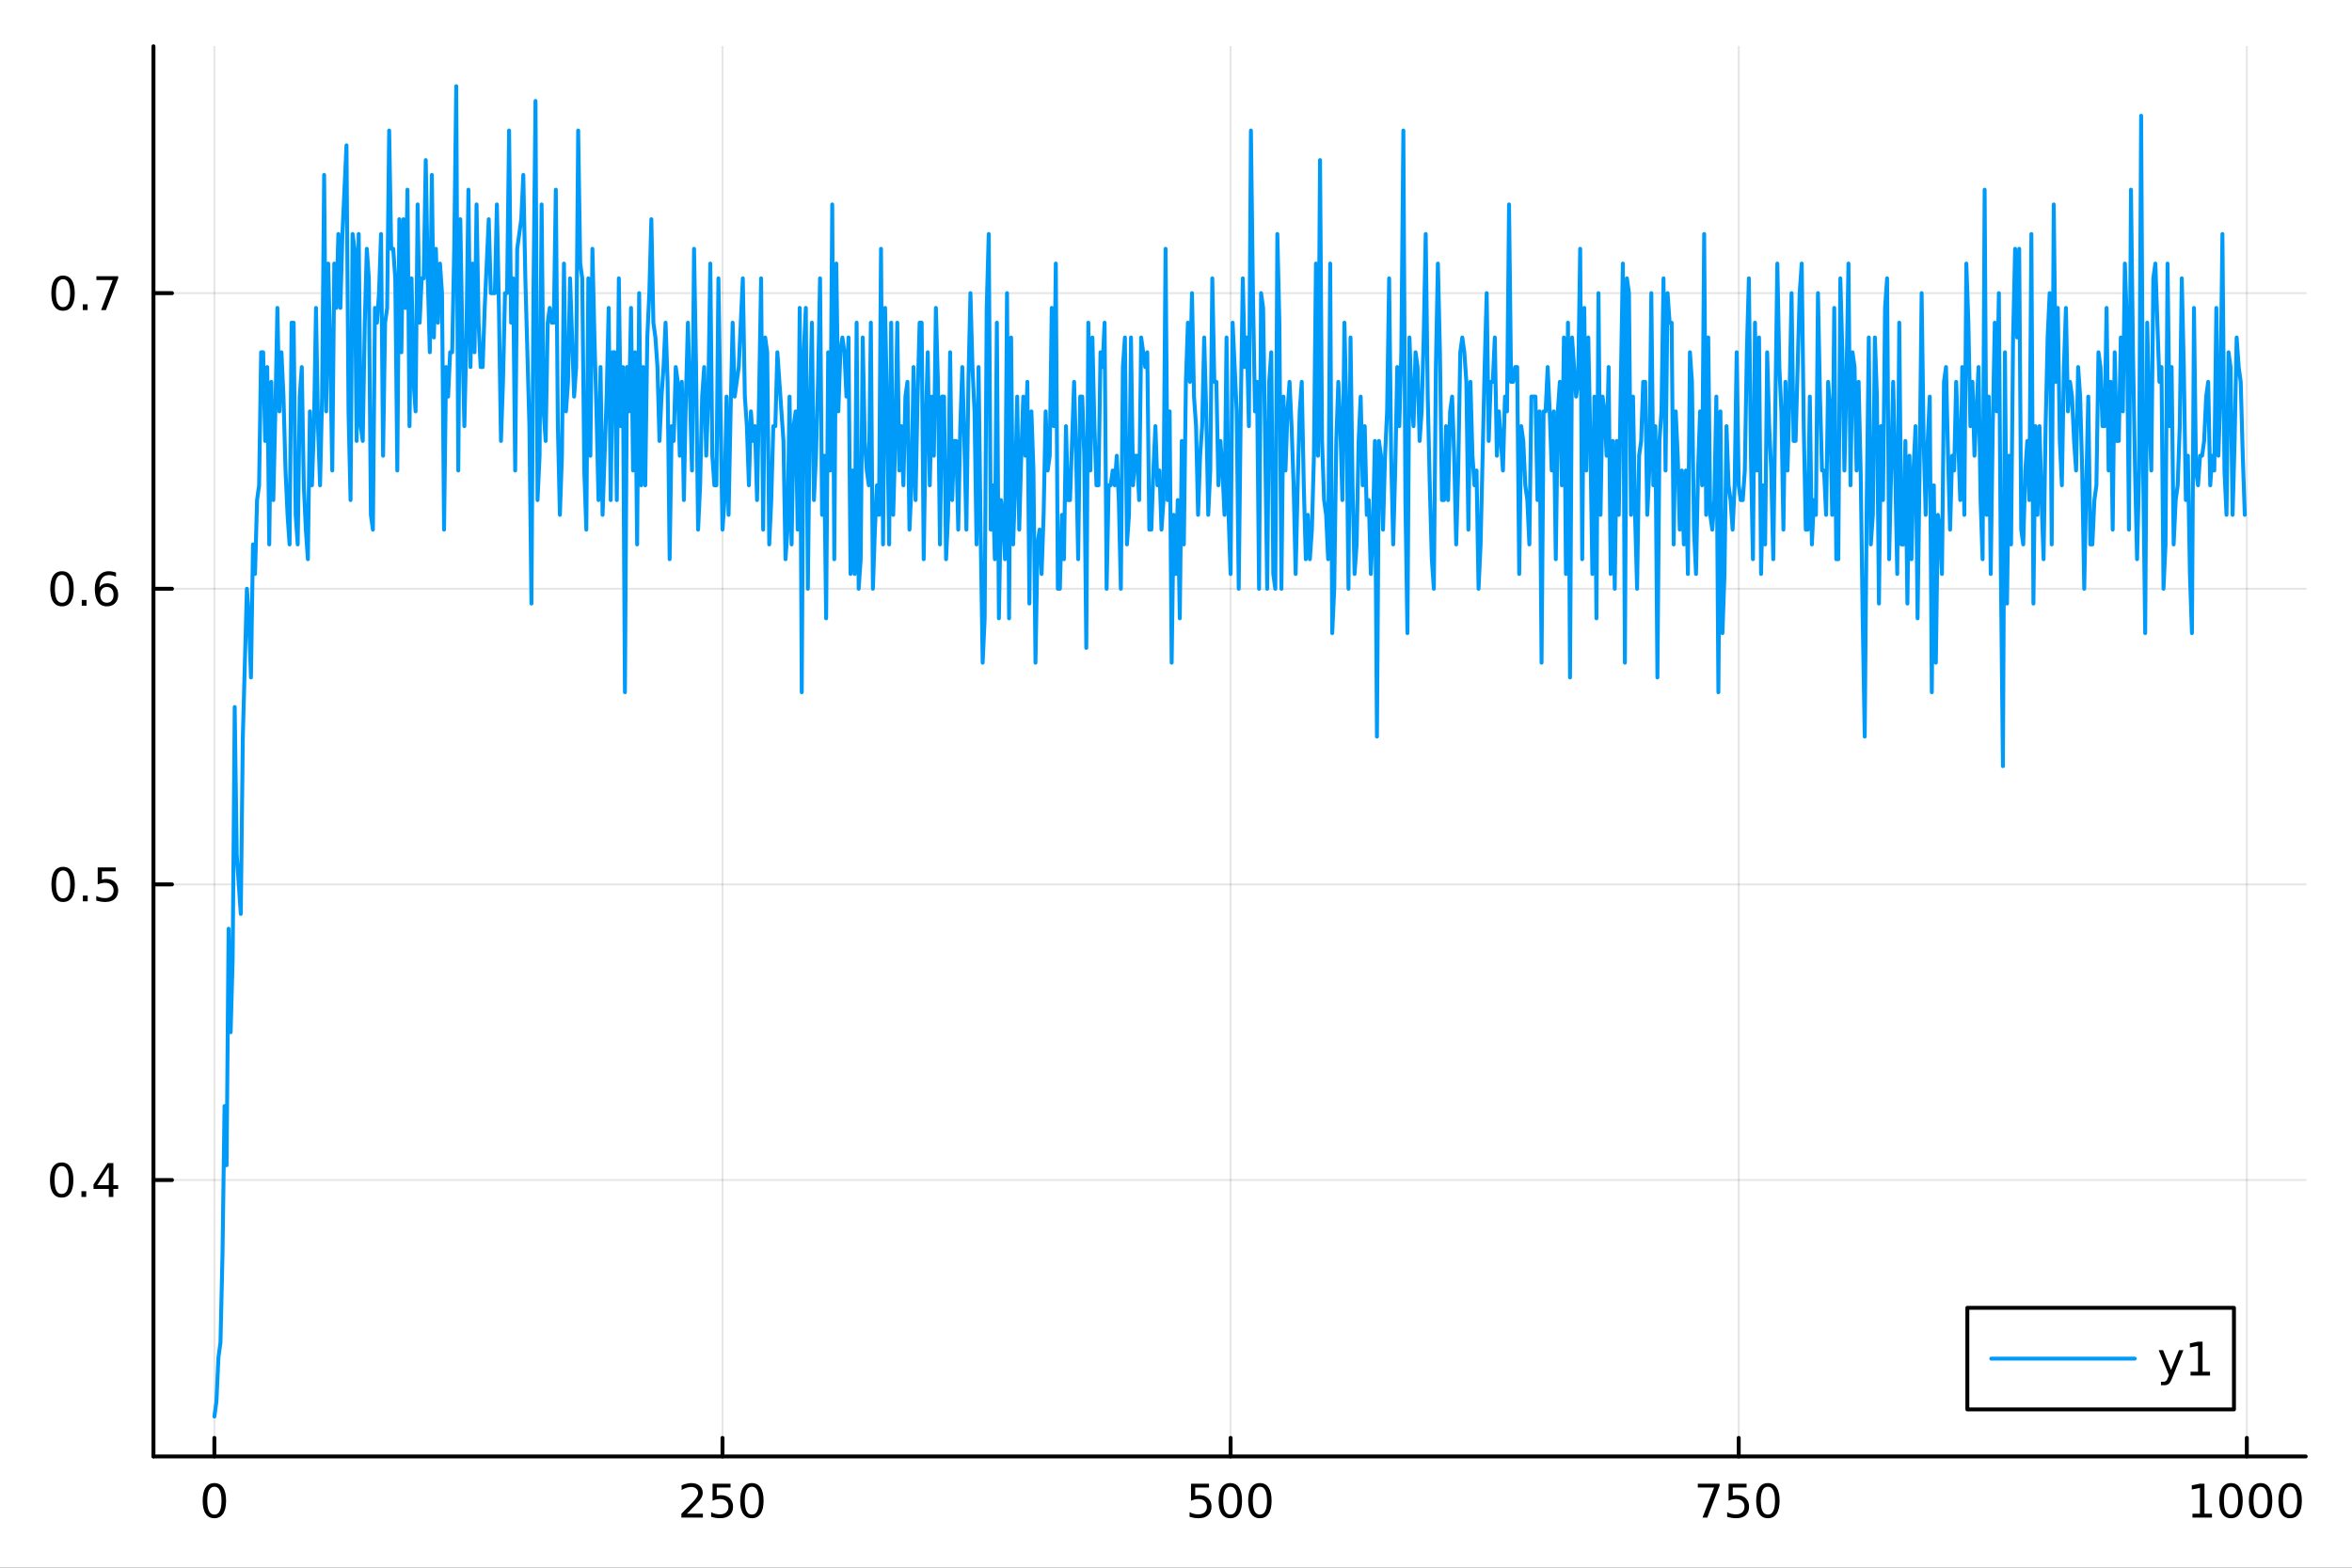 <?xml version="1.0" encoding="utf-8"?>
<svg xmlns="http://www.w3.org/2000/svg" xmlns:xlink="http://www.w3.org/1999/xlink" width="600" height="400" viewBox="0 0 2400 1600">
<rect x="0" y="0" width="2400" height="1600" fill="#333333" stroke="none"/>
<defs>
  <clipPath id="clip960">
    <rect x="0" y="0" width="2400" height="1600"/>
  </clipPath>
</defs>
<path clip-path="url(#clip960)" d="M0 1600 L2400 1600 L2400 0 L0 0  Z" fill="#ffffff" fill-rule="evenodd" fill-opacity="1"/>
<defs>
  <clipPath id="clip961">
    <rect x="480" y="0" width="1681" height="1600"/>
  </clipPath>
</defs>
<path clip-path="url(#clip960)" d="M156.598 1486.45 L2352.76 1486.45 L2352.76 47.244 L156.598 47.244  Z" fill="#ffffff" fill-rule="evenodd" fill-opacity="1"/>
<defs>
  <clipPath id="clip962">
    <rect x="156" y="47" width="2197" height="1440"/>
  </clipPath>
</defs>
<polyline clip-path="url(#clip962)" style="stroke:#000000; stroke-linecap:round; stroke-linejoin:round; stroke-width:2; stroke-opacity:0.1; fill:none" points="218.754,1486.45 218.754,47.244 "/>
<polyline clip-path="url(#clip962)" style="stroke:#000000; stroke-linecap:round; stroke-linejoin:round; stroke-width:2; stroke-opacity:0.1; fill:none" points="737.234,1486.45 737.234,47.244 "/>
<polyline clip-path="url(#clip962)" style="stroke:#000000; stroke-linecap:round; stroke-linejoin:round; stroke-width:2; stroke-opacity:0.1; fill:none" points="1255.71,1486.45 1255.71,47.244 "/>
<polyline clip-path="url(#clip962)" style="stroke:#000000; stroke-linecap:round; stroke-linejoin:round; stroke-width:2; stroke-opacity:0.1; fill:none" points="1774.19,1486.45 1774.19,47.244 "/>
<polyline clip-path="url(#clip962)" style="stroke:#000000; stroke-linecap:round; stroke-linejoin:round; stroke-width:2; stroke-opacity:0.1; fill:none" points="2292.67,1486.45 2292.67,47.244 "/>
<polyline clip-path="url(#clip960)" style="stroke:#000000; stroke-linecap:round; stroke-linejoin:round; stroke-width:4; stroke-opacity:1; fill:none" points="156.598,1486.45 2352.76,1486.45 "/>
<polyline clip-path="url(#clip960)" style="stroke:#000000; stroke-linecap:round; stroke-linejoin:round; stroke-width:4; stroke-opacity:1; fill:none" points="218.754,1486.45 218.754,1467.55 "/>
<polyline clip-path="url(#clip960)" style="stroke:#000000; stroke-linecap:round; stroke-linejoin:round; stroke-width:4; stroke-opacity:1; fill:none" points="737.234,1486.45 737.234,1467.55 "/>
<polyline clip-path="url(#clip960)" style="stroke:#000000; stroke-linecap:round; stroke-linejoin:round; stroke-width:4; stroke-opacity:1; fill:none" points="1255.71,1486.45 1255.71,1467.55 "/>
<polyline clip-path="url(#clip960)" style="stroke:#000000; stroke-linecap:round; stroke-linejoin:round; stroke-width:4; stroke-opacity:1; fill:none" points="1774.19,1486.45 1774.19,1467.55 "/>
<polyline clip-path="url(#clip960)" style="stroke:#000000; stroke-linecap:round; stroke-linejoin:round; stroke-width:4; stroke-opacity:1; fill:none" points="2292.67,1486.45 2292.67,1467.55 "/>
<path clip-path="url(#clip960)" d="M218.754 1517.37 Q215.143 1517.37 213.314 1520.93 Q211.508 1524.47 211.508 1531.6 Q211.508 1538.71 213.314 1542.27 Q215.143 1545.82 218.754 1545.82 Q222.388 1545.82 224.193 1542.27 Q226.022 1538.71 226.022 1531.6 Q226.022 1524.47 224.193 1520.93 Q222.388 1517.37 218.754 1517.37 M218.754 1513.66 Q224.564 1513.66 227.619 1518.27 Q230.698 1522.85 230.698 1531.6 Q230.698 1540.33 227.619 1544.94 Q224.564 1549.52 218.754 1549.52 Q212.943 1549.52 209.865 1544.94 Q206.809 1540.33 206.809 1531.6 Q206.809 1522.85 209.865 1518.27 Q212.943 1513.66 218.754 1513.66 Z" fill="#000000" fill-rule="nonzero" fill-opacity="1" /><path clip-path="url(#clip960)" d="M700.926 1544.91 L717.246 1544.91 L717.246 1548.85 L695.301 1548.85 L695.301 1544.91 Q697.963 1542.16 702.547 1537.53 Q707.153 1532.88 708.334 1531.53 Q710.579 1529.01 711.459 1527.27 Q712.361 1525.51 712.361 1523.82 Q712.361 1521.07 710.417 1519.33 Q708.496 1517.6 705.394 1517.6 Q703.195 1517.6 700.741 1518.36 Q698.31 1519.13 695.533 1520.68 L695.533 1515.95 Q698.357 1514.82 700.81 1514.24 Q703.264 1513.66 705.301 1513.66 Q710.671 1513.66 713.866 1516.35 Q717.06 1519.03 717.06 1523.52 Q717.06 1525.65 716.25 1527.57 Q715.463 1529.47 713.357 1532.07 Q712.778 1532.74 709.676 1535.95 Q706.574 1539.15 700.926 1544.91 Z" fill="#000000" fill-rule="nonzero" fill-opacity="1" /><path clip-path="url(#clip960)" d="M727.107 1514.29 L745.463 1514.29 L745.463 1518.22 L731.389 1518.22 L731.389 1526.7 Q732.407 1526.35 733.426 1526.19 Q734.444 1526 735.463 1526 Q741.25 1526 744.63 1529.17 Q748.009 1532.34 748.009 1537.76 Q748.009 1543.34 744.537 1546.44 Q741.065 1549.52 734.745 1549.52 Q732.57 1549.52 730.301 1549.15 Q728.056 1548.78 725.648 1548.04 L725.648 1543.34 Q727.732 1544.47 729.954 1545.03 Q732.176 1545.58 734.653 1545.58 Q738.657 1545.58 740.995 1543.48 Q743.333 1541.37 743.333 1537.76 Q743.333 1534.15 740.995 1532.04 Q738.657 1529.94 734.653 1529.94 Q732.778 1529.94 730.903 1530.35 Q729.051 1530.77 727.107 1531.65 L727.107 1514.29 Z" fill="#000000" fill-rule="nonzero" fill-opacity="1" /><path clip-path="url(#clip960)" d="M767.222 1517.37 Q763.611 1517.37 761.782 1520.93 Q759.977 1524.47 759.977 1531.6 Q759.977 1538.71 761.782 1542.27 Q763.611 1545.82 767.222 1545.82 Q770.856 1545.82 772.662 1542.27 Q774.491 1538.71 774.491 1531.6 Q774.491 1524.47 772.662 1520.93 Q770.856 1517.37 767.222 1517.37 M767.222 1513.66 Q773.032 1513.66 776.088 1518.27 Q779.166 1522.85 779.166 1531.6 Q779.166 1540.33 776.088 1544.94 Q773.032 1549.52 767.222 1549.52 Q761.412 1549.52 758.333 1544.94 Q755.278 1540.33 755.278 1531.6 Q755.278 1522.85 758.333 1518.27 Q761.412 1513.66 767.222 1513.66 Z" fill="#000000" fill-rule="nonzero" fill-opacity="1" /><path clip-path="url(#clip960)" d="M1215.33 1514.29 L1233.69 1514.29 L1233.69 1518.22 L1219.61 1518.22 L1219.61 1526.7 Q1220.63 1526.35 1221.65 1526.19 Q1222.67 1526 1223.69 1526 Q1229.48 1526 1232.86 1529.17 Q1236.23 1532.34 1236.23 1537.76 Q1236.23 1543.34 1232.76 1546.44 Q1229.29 1549.52 1222.97 1549.52 Q1220.8 1549.52 1218.53 1549.15 Q1216.28 1548.78 1213.87 1548.04 L1213.87 1543.34 Q1215.96 1544.47 1218.18 1545.03 Q1220.4 1545.58 1222.88 1545.58 Q1226.88 1545.58 1229.22 1543.48 Q1231.56 1541.37 1231.56 1537.76 Q1231.56 1534.15 1229.22 1532.04 Q1226.88 1529.94 1222.88 1529.94 Q1221 1529.94 1219.13 1530.35 Q1217.28 1530.77 1215.33 1531.65 L1215.33 1514.29 Z" fill="#000000" fill-rule="nonzero" fill-opacity="1" /><path clip-path="url(#clip960)" d="M1255.45 1517.37 Q1251.84 1517.37 1250.01 1520.93 Q1248.2 1524.47 1248.2 1531.6 Q1248.2 1538.71 1250.01 1542.27 Q1251.84 1545.82 1255.45 1545.82 Q1259.08 1545.82 1260.89 1542.27 Q1262.72 1538.71 1262.72 1531.6 Q1262.72 1524.47 1260.89 1520.93 Q1259.08 1517.37 1255.45 1517.37 M1255.45 1513.66 Q1261.26 1513.66 1264.31 1518.27 Q1267.39 1522.85 1267.39 1531.6 Q1267.39 1540.33 1264.31 1544.94 Q1261.26 1549.52 1255.45 1549.52 Q1249.64 1549.52 1246.56 1544.94 Q1243.5 1540.33 1243.5 1531.6 Q1243.5 1522.85 1246.56 1518.27 Q1249.64 1513.66 1255.45 1513.66 Z" fill="#000000" fill-rule="nonzero" fill-opacity="1" /><path clip-path="url(#clip960)" d="M1285.61 1517.37 Q1282 1517.37 1280.17 1520.93 Q1278.36 1524.47 1278.36 1531.6 Q1278.36 1538.71 1280.17 1542.27 Q1282 1545.82 1285.61 1545.82 Q1289.24 1545.82 1291.05 1542.27 Q1292.88 1538.71 1292.88 1531.6 Q1292.88 1524.47 1291.05 1520.93 Q1289.24 1517.37 1285.61 1517.37 M1285.61 1513.66 Q1291.42 1513.66 1294.48 1518.27 Q1297.55 1522.85 1297.55 1531.6 Q1297.55 1540.33 1294.48 1544.94 Q1291.42 1549.52 1285.61 1549.52 Q1279.8 1549.52 1276.72 1544.94 Q1273.67 1540.33 1273.67 1531.6 Q1273.67 1522.85 1276.72 1518.27 Q1279.8 1513.66 1285.61 1513.66 Z" fill="#000000" fill-rule="nonzero" fill-opacity="1" /><path clip-path="url(#clip960)" d="M1732.47 1514.29 L1754.69 1514.29 L1754.69 1516.28 L1742.15 1548.85 L1737.26 1548.85 L1749.07 1518.22 L1732.47 1518.22 L1732.47 1514.29 Z" fill="#000000" fill-rule="nonzero" fill-opacity="1" /><path clip-path="url(#clip960)" d="M1763.86 1514.29 L1782.22 1514.29 L1782.22 1518.22 L1768.14 1518.22 L1768.14 1526.7 Q1769.16 1526.35 1770.18 1526.19 Q1771.2 1526 1772.22 1526 Q1778 1526 1781.38 1529.17 Q1784.76 1532.34 1784.76 1537.76 Q1784.76 1543.34 1781.29 1546.44 Q1777.82 1549.52 1771.5 1549.52 Q1769.32 1549.52 1767.05 1549.15 Q1764.81 1548.78 1762.4 1548.04 L1762.4 1543.34 Q1764.48 1544.47 1766.71 1545.03 Q1768.93 1545.58 1771.4 1545.58 Q1775.41 1545.58 1777.75 1543.48 Q1780.09 1541.37 1780.09 1537.76 Q1780.09 1534.15 1777.75 1532.04 Q1775.41 1529.94 1771.4 1529.94 Q1769.53 1529.94 1767.65 1530.35 Q1765.8 1530.77 1763.86 1531.65 L1763.86 1514.29 Z" fill="#000000" fill-rule="nonzero" fill-opacity="1" /><path clip-path="url(#clip960)" d="M1803.97 1517.37 Q1800.36 1517.37 1798.53 1520.93 Q1796.73 1524.47 1796.73 1531.6 Q1796.73 1538.71 1798.53 1542.27 Q1800.36 1545.82 1803.97 1545.82 Q1807.61 1545.82 1809.41 1542.27 Q1811.24 1538.71 1811.24 1531.6 Q1811.24 1524.47 1809.41 1520.93 Q1807.61 1517.37 1803.97 1517.37 M1803.97 1513.66 Q1809.78 1513.66 1812.84 1518.27 Q1815.92 1522.85 1815.92 1531.6 Q1815.92 1540.33 1812.84 1544.94 Q1809.78 1549.52 1803.97 1549.52 Q1798.16 1549.52 1795.09 1544.94 Q1792.03 1540.33 1792.03 1531.6 Q1792.03 1522.85 1795.09 1518.27 Q1798.16 1513.66 1803.97 1513.66 Z" fill="#000000" fill-rule="nonzero" fill-opacity="1" /><path clip-path="url(#clip960)" d="M2237.2 1544.91 L2244.84 1544.91 L2244.84 1518.55 L2236.53 1520.21 L2236.53 1515.95 L2244.79 1514.29 L2249.47 1514.29 L2249.47 1544.91 L2257.11 1544.91 L2257.11 1548.85 L2237.2 1548.85 L2237.2 1544.91 Z" fill="#000000" fill-rule="nonzero" fill-opacity="1" /><path clip-path="url(#clip960)" d="M2276.55 1517.37 Q2272.94 1517.37 2271.11 1520.93 Q2269.31 1524.47 2269.31 1531.6 Q2269.31 1538.71 2271.11 1542.27 Q2272.94 1545.82 2276.55 1545.82 Q2280.19 1545.82 2281.99 1542.27 Q2283.82 1538.71 2283.82 1531.6 Q2283.82 1524.47 2281.99 1520.93 Q2280.19 1517.37 2276.55 1517.37 M2276.55 1513.66 Q2282.36 1513.66 2285.42 1518.27 Q2288.5 1522.85 2288.5 1531.6 Q2288.5 1540.33 2285.42 1544.94 Q2282.36 1549.52 2276.55 1549.52 Q2270.74 1549.52 2267.66 1544.94 Q2264.61 1540.33 2264.61 1531.6 Q2264.61 1522.85 2267.66 1518.27 Q2270.74 1513.66 2276.55 1513.66 Z" fill="#000000" fill-rule="nonzero" fill-opacity="1" /><path clip-path="url(#clip960)" d="M2306.71 1517.37 Q2303.1 1517.37 2301.27 1520.93 Q2299.47 1524.47 2299.47 1531.6 Q2299.47 1538.71 2301.27 1542.27 Q2303.1 1545.82 2306.71 1545.82 Q2310.35 1545.82 2312.15 1542.27 Q2313.98 1538.71 2313.98 1531.6 Q2313.98 1524.47 2312.15 1520.93 Q2310.35 1517.37 2306.71 1517.37 M2306.71 1513.66 Q2312.52 1513.66 2315.58 1518.27 Q2318.66 1522.85 2318.66 1531.6 Q2318.66 1540.33 2315.58 1544.94 Q2312.52 1549.52 2306.71 1549.52 Q2300.9 1549.52 2297.82 1544.94 Q2294.77 1540.33 2294.77 1531.6 Q2294.77 1522.85 2297.82 1518.27 Q2300.9 1513.66 2306.71 1513.66 Z" fill="#000000" fill-rule="nonzero" fill-opacity="1" /><path clip-path="url(#clip960)" d="M2336.88 1517.37 Q2333.26 1517.37 2331.44 1520.93 Q2329.63 1524.47 2329.63 1531.6 Q2329.63 1538.71 2331.44 1542.27 Q2333.26 1545.82 2336.88 1545.82 Q2340.51 1545.82 2342.32 1542.27 Q2344.14 1538.71 2344.14 1531.6 Q2344.14 1524.47 2342.32 1520.93 Q2340.51 1517.37 2336.88 1517.37 M2336.88 1513.66 Q2342.69 1513.66 2345.74 1518.27 Q2348.82 1522.85 2348.82 1531.6 Q2348.82 1540.33 2345.74 1544.94 Q2342.69 1549.52 2336.88 1549.52 Q2331.07 1549.52 2327.99 1544.94 Q2324.93 1540.33 2324.93 1531.6 Q2324.93 1522.85 2327.99 1518.27 Q2331.07 1513.66 2336.88 1513.66 Z" fill="#000000" fill-rule="nonzero" fill-opacity="1" /><polyline clip-path="url(#clip962)" style="stroke:#000000; stroke-linecap:round; stroke-linejoin:round; stroke-width:2; stroke-opacity:0.1; fill:none" points="156.598,1204.34 2352.76,1204.34 "/>
<polyline clip-path="url(#clip962)" style="stroke:#000000; stroke-linecap:round; stroke-linejoin:round; stroke-width:2; stroke-opacity:0.1; fill:none" points="156.598,902.62 2352.76,902.62 "/>
<polyline clip-path="url(#clip962)" style="stroke:#000000; stroke-linecap:round; stroke-linejoin:round; stroke-width:2; stroke-opacity:0.1; fill:none" points="156.598,600.9 2352.76,600.9 "/>
<polyline clip-path="url(#clip962)" style="stroke:#000000; stroke-linecap:round; stroke-linejoin:round; stroke-width:2; stroke-opacity:0.1; fill:none" points="156.598,299.18 2352.76,299.18 "/>
<polyline clip-path="url(#clip960)" style="stroke:#000000; stroke-linecap:round; stroke-linejoin:round; stroke-width:4; stroke-opacity:1; fill:none" points="156.598,1486.45 156.598,47.244 "/>
<polyline clip-path="url(#clip960)" style="stroke:#000000; stroke-linecap:round; stroke-linejoin:round; stroke-width:4; stroke-opacity:1; fill:none" points="156.598,1204.34 175.496,1204.34 "/>
<polyline clip-path="url(#clip960)" style="stroke:#000000; stroke-linecap:round; stroke-linejoin:round; stroke-width:4; stroke-opacity:1; fill:none" points="156.598,902.62 175.496,902.62 "/>
<polyline clip-path="url(#clip960)" style="stroke:#000000; stroke-linecap:round; stroke-linejoin:round; stroke-width:4; stroke-opacity:1; fill:none" points="156.598,600.9 175.496,600.9 "/>
<polyline clip-path="url(#clip960)" style="stroke:#000000; stroke-linecap:round; stroke-linejoin:round; stroke-width:4; stroke-opacity:1; fill:none" points="156.598,299.18 175.496,299.18 "/>
<path clip-path="url(#clip960)" d="M62.937 1190.14 Q59.325 1190.14 57.497 1193.7 Q55.691 1197.24 55.691 1204.37 Q55.691 1211.48 57.497 1215.05 Q59.325 1218.59 62.937 1218.59 Q66.571 1218.59 68.376 1215.05 Q70.205 1211.48 70.205 1204.37 Q70.205 1197.24 68.376 1193.7 Q66.571 1190.14 62.937 1190.14 M62.937 1186.43 Q68.747 1186.43 71.802 1191.04 Q74.881 1195.62 74.881 1204.37 Q74.881 1213.1 71.802 1217.71 Q68.747 1222.29 62.937 1222.29 Q57.126 1222.29 54.048 1217.71 Q50.992 1213.1 50.992 1204.37 Q50.992 1195.62 54.048 1191.04 Q57.126 1186.43 62.937 1186.43 Z" fill="#000000" fill-rule="nonzero" fill-opacity="1" /><path clip-path="url(#clip960)" d="M83.098 1215.74 L87.983 1215.74 L87.983 1221.62 L83.098 1221.62 L83.098 1215.74 Z" fill="#000000" fill-rule="nonzero" fill-opacity="1" /><path clip-path="url(#clip960)" d="M111.015 1191.13 L99.21 1209.58 L111.015 1209.58 L111.015 1191.13 M109.788 1187.06 L115.668 1187.06 L115.668 1209.58 L120.598 1209.58 L120.598 1213.47 L115.668 1213.47 L115.668 1221.62 L111.015 1221.62 L111.015 1213.47 L95.413 1213.47 L95.413 1208.96 L109.788 1187.06 Z" fill="#000000" fill-rule="nonzero" fill-opacity="1" /><path clip-path="url(#clip960)" d="M64.418 888.419 Q60.807 888.419 58.978 891.983 Q57.173 895.525 57.173 902.655 Q57.173 909.761 58.978 913.326 Q60.807 916.868 64.418 916.868 Q68.052 916.868 69.858 913.326 Q71.686 909.761 71.686 902.655 Q71.686 895.525 69.858 891.983 Q68.052 888.419 64.418 888.419 M64.418 884.715 Q70.228 884.715 73.284 889.321 Q76.362 893.905 76.362 902.655 Q76.362 911.381 73.284 915.988 Q70.228 920.571 64.418 920.571 Q58.608 920.571 55.529 915.988 Q52.474 911.381 52.474 902.655 Q52.474 893.905 55.529 889.321 Q58.608 884.715 64.418 884.715 Z" fill="#000000" fill-rule="nonzero" fill-opacity="1" /><path clip-path="url(#clip960)" d="M84.58 914.02 L89.464 914.02 L89.464 919.9 L84.58 919.9 L84.58 914.02 Z" fill="#000000" fill-rule="nonzero" fill-opacity="1" /><path clip-path="url(#clip960)" d="M99.696 885.34 L118.052 885.34 L118.052 889.275 L103.978 889.275 L103.978 897.747 Q104.996 897.4 106.015 897.238 Q107.033 897.053 108.052 897.053 Q113.839 897.053 117.219 900.224 Q120.598 903.395 120.598 908.812 Q120.598 914.391 117.126 917.493 Q113.654 920.571 107.334 920.571 Q105.159 920.571 102.89 920.201 Q100.645 919.83 98.237 919.09 L98.237 914.391 Q100.321 915.525 102.543 916.081 Q104.765 916.636 107.242 916.636 Q111.246 916.636 113.584 914.53 Q115.922 912.423 115.922 908.812 Q115.922 905.201 113.584 903.094 Q111.246 900.988 107.242 900.988 Q105.367 900.988 103.492 901.405 Q101.64 901.821 99.696 902.701 L99.696 885.34 Z" fill="#000000" fill-rule="nonzero" fill-opacity="1" /><path clip-path="url(#clip960)" d="M63.261 586.699 Q59.65 586.699 57.821 590.264 Q56.015 593.805 56.015 600.935 Q56.015 608.041 57.821 611.606 Q59.65 615.148 63.261 615.148 Q66.895 615.148 68.7 611.606 Q70.529 608.041 70.529 600.935 Q70.529 593.805 68.7 590.264 Q66.895 586.699 63.261 586.699 M63.261 582.995 Q69.071 582.995 72.126 587.602 Q75.205 592.185 75.205 600.935 Q75.205 609.662 72.126 614.268 Q69.071 618.851 63.261 618.851 Q57.45 618.851 54.372 614.268 Q51.316 609.662 51.316 600.935 Q51.316 592.185 54.372 587.602 Q57.45 582.995 63.261 582.995 Z" fill="#000000" fill-rule="nonzero" fill-opacity="1" /><path clip-path="url(#clip960)" d="M83.422 612.3 L88.307 612.3 L88.307 618.18 L83.422 618.18 L83.422 612.3 Z" fill="#000000" fill-rule="nonzero" fill-opacity="1" /><path clip-path="url(#clip960)" d="M109.071 599.037 Q105.922 599.037 104.071 601.189 Q102.242 603.342 102.242 607.092 Q102.242 610.819 104.071 612.995 Q105.922 615.148 109.071 615.148 Q112.219 615.148 114.047 612.995 Q115.899 610.819 115.899 607.092 Q115.899 603.342 114.047 601.189 Q112.219 599.037 109.071 599.037 M118.353 584.384 L118.353 588.643 Q116.594 587.81 114.788 587.37 Q113.006 586.93 111.246 586.93 Q106.617 586.93 104.163 590.055 Q101.733 593.18 101.385 599.5 Q102.751 597.486 104.811 596.421 Q106.871 595.333 109.348 595.333 Q114.557 595.333 117.566 598.504 Q120.598 601.652 120.598 607.092 Q120.598 612.416 117.45 615.634 Q114.302 618.851 109.071 618.851 Q103.075 618.851 99.904 614.268 Q96.733 609.662 96.733 600.935 Q96.733 592.74 100.621 587.879 Q104.51 582.995 111.061 582.995 Q112.82 582.995 114.603 583.342 Q116.408 583.689 118.353 584.384 Z" fill="#000000" fill-rule="nonzero" fill-opacity="1" /><path clip-path="url(#clip960)" d="M64.325 284.979 Q60.714 284.979 58.886 288.544 Q57.08 292.085 57.08 299.215 Q57.08 306.321 58.886 309.886 Q60.714 313.428 64.325 313.428 Q67.96 313.428 69.765 309.886 Q71.594 306.321 71.594 299.215 Q71.594 292.085 69.765 288.544 Q67.96 284.979 64.325 284.979 M64.325 281.275 Q70.135 281.275 73.191 285.882 Q76.27 290.465 76.27 299.215 Q76.27 307.942 73.191 312.548 Q70.135 317.131 64.325 317.131 Q58.515 317.131 55.437 312.548 Q52.381 307.942 52.381 299.215 Q52.381 290.465 55.437 285.882 Q58.515 281.275 64.325 281.275 Z" fill="#000000" fill-rule="nonzero" fill-opacity="1" /><path clip-path="url(#clip960)" d="M84.487 310.581 L89.371 310.581 L89.371 316.46 L84.487 316.46 L84.487 310.581 Z" fill="#000000" fill-rule="nonzero" fill-opacity="1" /><path clip-path="url(#clip960)" d="M98.376 281.9 L120.598 281.9 L120.598 283.891 L108.052 316.46 L103.168 316.46 L114.973 285.835 L98.376 285.835 L98.376 281.9 Z" fill="#000000" fill-rule="nonzero" fill-opacity="1" /><polyline clip-path="url(#clip962)" style="stroke:#009af9; stroke-linecap:round; stroke-linejoin:round; stroke-width:4; stroke-opacity:1; fill:none" points="218.754,1445.72 220.828,1430.63 222.901,1385.37 224.975,1370.29 227.049,1279.77 229.123,1128.91 231.197,1189.25 233.271,947.878 235.345,1053.48 237.419,978.05 239.493,721.588 241.567,872.448 243.641,902.62 245.715,932.792 247.789,751.76 249.862,676.33 251.936,600.9 254.01,631.072 256.084,691.416 258.158,555.642 260.232,585.814 262.306,510.384 264.38,495.298 266.454,359.524 268.528,359.524 270.602,450.04 272.676,374.61 274.75,555.642 276.823,389.696 278.897,510.384 280.971,419.868 283.045,314.266 285.119,419.868 287.193,359.524 289.267,404.782 291.341,480.212 293.415,525.47 295.489,555.642 297.563,329.352 299.637,329.352 301.71,525.47 303.784,555.642 305.858,404.782 307.932,374.61 310.006,495.298 312.08,540.556 314.154,570.728 316.228,419.868 318.302,495.298 320.376,434.954 322.45,314.266 324.524,434.954 326.598,495.298 328.671,404.782 330.745,178.492 332.819,419.868 334.893,269.008 336.967,359.524 339.041,480.212 341.115,269.008 343.189,314.266 345.263,238.836 347.337,314.266 349.411,238.836 351.485,193.578 353.558,148.32 355.632,419.868 357.706,510.384 359.78,238.836 361.854,253.922 363.928,450.04 366.002,238.836 368.076,434.954 370.15,450.04 372.224,329.352 374.298,253.922 376.372,284.094 378.446,525.47 380.519,540.556 382.593,314.266 384.667,329.352 386.741,299.18 388.815,238.836 390.889,465.126 392.963,329.352 395.037,314.266 397.111,133.234 399.185,253.922 401.259,253.922 403.333,284.094 405.407,480.212 407.48,223.75 409.554,359.524 411.628,223.75 413.702,314.266 415.776,193.578 417.85,434.954 419.924,284.094 421.998,389.696 424.072,419.868 426.146,208.664 428.22,329.352 430.294,284.094 432.367,284.094 434.441,163.406 436.515,284.094 438.589,359.524 440.663,178.492 442.737,344.438 444.811,253.922 446.885,329.352 448.959,269.008 451.033,299.18 453.107,540.556 455.181,374.61 457.255,404.782 459.328,359.524 461.402,359.524 463.476,253.922 465.55,87.976 467.624,480.212 469.698,223.75 471.772,344.438 473.846,434.954 475.92,344.438 477.994,193.578 480.068,374.61 482.142,269.008 484.216,359.524 486.289,208.664 488.363,329.352 490.437,374.61 492.511,374.61 494.585,314.266 496.659,269.008 498.733,223.75 500.807,299.18 502.881,299.18 504.955,299.18 507.029,208.664 509.103,314.266 511.176,450.04 513.25,389.696 515.324,299.18 517.398,299.18 519.472,133.234 521.546,329.352 523.62,284.094 525.694,480.212 527.768,253.922 529.842,238.836 531.916,223.75 533.99,178.492 536.064,284.094 538.137,359.524 540.211,434.954 542.285,615.986 544.359,299.18 546.433,103.062 548.507,510.384 550.581,465.126 552.655,208.664 554.729,419.868 556.803,450.04 558.877,329.352 560.951,314.266 563.024,329.352 565.098,329.352 567.172,193.578 569.246,434.954 571.32,525.47 573.394,465.126 575.468,269.008 577.542,419.868 579.616,389.696 581.69,284.094 583.764,344.438 585.838,404.782 587.912,374.61 589.985,133.234 592.059,269.008 594.133,284.094 596.207,480.212 598.281,540.556 600.355,284.094 602.429,465.126 604.503,253.922 606.577,344.438 608.651,419.868 610.725,510.384 612.799,374.61 614.873,525.47 616.946,465.126 619.02,404.782 621.094,314.266 623.168,510.384 625.242,359.524 627.316,359.524 629.39,510.384 631.464,284.094 633.538,434.954 635.612,374.61 637.686,706.502 639.76,374.61 641.833,419.868 643.907,314.266 645.981,480.212 648.055,359.524 650.129,555.642 652.203,299.18 654.277,495.298 656.351,374.61 658.425,495.298 660.499,344.438 662.573,299.18 664.647,223.75 666.721,329.352 668.794,344.438 670.868,374.61 672.942,450.04 675.016,404.782 677.09,374.61 679.164,329.352 681.238,389.696 683.312,570.728 685.386,434.954 687.46,450.04 689.534,374.61 691.608,389.696 693.681,465.126 695.755,389.696 697.829,510.384 699.903,404.782 701.977,329.352 704.051,404.782 706.125,480.212 708.199,253.922 710.273,374.61 712.347,540.556 714.421,495.298 716.495,404.782 718.569,374.61 720.642,465.126 722.716,404.782 724.79,269.008 726.864,465.126 728.938,495.298 731.012,495.298 733.086,284.094 735.16,419.868 737.234,540.556 739.308,510.384 741.382,404.782 743.456,525.47 745.53,419.868 747.603,329.352 749.677,404.782 751.751,389.696 753.825,374.61 755.899,329.352 757.973,284.094 760.047,404.782 762.121,434.954 764.195,495.298 766.269,419.868 768.343,450.04 770.417,434.954 772.49,510.384 774.564,404.782 776.638,284.094 778.712,540.556 780.786,344.438 782.86,359.524 784.934,555.642 787.008,510.384 789.082,434.954 791.156,434.954 793.23,359.524 795.304,389.696 797.378,419.868 799.451,450.04 801.525,570.728 803.599,540.556 805.673,404.782 807.747,555.642 809.821,434.954 811.895,419.868 813.969,540.556 816.043,314.266 818.117,706.502 820.191,359.524 822.265,314.266 824.339,600.9 826.412,419.868 828.486,329.352 830.56,510.384 832.634,465.126 834.708,389.696 836.782,284.094 838.856,525.47 840.93,465.126 843.004,631.072 845.078,359.524 847.152,480.212 849.226,208.664 851.299,570.728 853.373,269.008 855.447,419.868 857.521,359.524 859.595,344.438 861.669,359.524 863.743,404.782 865.817,344.438 867.891,585.814 869.965,480.212 872.039,585.814 874.113,329.352 876.187,600.9 878.26,570.728 880.334,344.438 882.408,450.04 884.482,480.212 886.556,495.298 888.63,329.352 890.704,600.9 892.778,540.556 894.852,495.298 896.926,525.47 899,253.922 901.074,555.642 903.147,314.266 905.221,419.868 907.295,555.642 909.369,329.352 911.443,525.47 913.517,450.04 915.591,329.352 917.665,480.212 919.739,434.954 921.813,495.298 923.887,404.782 925.961,389.696 928.035,540.556 930.108,495.298 932.182,374.61 934.256,510.384 936.33,404.782 938.404,329.352 940.478,329.352 942.552,570.728 944.626,434.954 946.7,359.524 948.774,495.298 950.848,404.782 952.922,465.126 954.996,314.266 957.069,389.696 959.143,555.642 961.217,404.782 963.291,404.782 965.365,570.728 967.439,525.47 969.513,359.524 971.587,510.384 973.661,450.04 975.735,450.04 977.809,540.556 979.883,434.954 981.956,374.61 984.03,450.04 986.104,540.556 988.178,389.696 990.252,299.18 992.326,374.61 994.4,419.868 996.474,555.642 998.548,374.61 1000.62,540.556 1002.7,676.33 1004.77,631.072 1006.84,314.266 1008.92,238.836 1010.99,540.556 1013.07,495.298 1015.14,570.728 1017.21,329.352 1019.29,631.072 1021.36,510.384 1023.43,525.47 1025.51,570.728 1027.58,299.18 1029.66,631.072 1031.73,344.438 1033.8,555.642 1035.88,495.298 1037.95,404.782 1040.03,540.556 1042.1,465.126 1044.17,404.782 1046.25,465.126 1048.32,389.696 1050.4,615.986 1052.47,419.868 1054.54,480.212 1056.62,676.33 1058.69,555.642 1060.77,540.556 1062.84,585.814 1064.91,525.47 1066.99,419.868 1069.06,480.212 1071.14,465.126 1073.21,314.266 1075.28,434.954 1077.36,269.008 1079.43,600.9 1081.5,600.9 1083.58,525.47 1085.65,570.728 1087.73,434.954 1089.8,510.384 1091.87,510.384 1093.95,450.04 1096.02,389.696 1098.1,465.126 1100.17,570.728 1102.24,404.782 1104.32,404.782 1106.39,465.126 1108.47,661.244 1110.54,329.352 1112.61,480.212 1114.69,344.438 1116.76,434.954 1118.84,495.298 1120.91,495.298 1122.98,359.524 1125.06,374.61 1127.13,329.352 1129.2,600.9 1131.28,495.298 1133.35,495.298 1135.43,480.212 1137.5,495.298 1139.57,465.126 1141.65,510.384 1143.72,600.9 1145.8,374.61 1147.87,344.438 1149.94,555.642 1152.02,525.47 1154.09,344.438 1156.17,495.298 1158.24,465.126 1160.31,465.126 1162.39,510.384 1164.46,344.438 1166.54,359.524 1168.61,374.61 1170.68,359.524 1172.76,540.556 1174.83,540.556 1176.91,480.212 1178.98,434.954 1181.05,495.298 1183.13,480.212 1185.2,540.556 1187.27,510.384 1189.35,253.922 1191.42,510.384 1193.5,419.868 1195.57,676.33 1197.64,525.47 1199.72,585.814 1201.79,510.384 1203.87,631.072 1205.94,450.04 1208.01,555.642 1210.09,389.696 1212.16,329.352 1214.24,389.696 1216.31,299.18 1218.38,404.782 1220.46,434.954 1222.53,525.47 1224.61,465.126 1226.68,434.954 1228.75,344.438 1230.83,419.868 1232.9,525.47 1234.97,480.212 1237.05,284.094 1239.12,389.696 1241.2,389.696 1243.27,495.298 1245.34,450.04 1247.42,480.212 1249.49,525.47 1251.57,344.438 1253.64,525.47 1255.71,585.814 1257.79,329.352 1259.86,374.61 1261.94,419.868 1264.01,600.9 1266.08,419.868 1268.16,284.094 1270.23,374.61 1272.31,344.438 1274.38,434.954 1276.45,133.234 1278.53,299.18 1280.6,419.868 1282.68,389.696 1284.75,600.9 1286.82,299.18 1288.9,314.266 1290.97,450.04 1293.04,600.9 1295.12,389.696 1297.19,359.524 1299.27,585.814 1301.34,600.9 1303.41,238.836 1305.49,329.352 1307.56,600.9 1309.64,404.782 1311.71,480.212 1313.78,419.868 1315.86,389.696 1317.93,434.954 1320.01,495.298 1322.08,585.814 1324.15,495.298 1326.23,419.868 1328.3,389.696 1330.38,495.298 1332.45,570.728 1334.52,525.47 1336.6,570.728 1338.67,540.556 1340.74,465.126 1342.82,269.008 1344.89,465.126 1346.97,163.406 1349.04,450.04 1351.11,510.384 1353.19,525.47 1355.26,570.728 1357.34,269.008 1359.41,646.158 1361.48,600.9 1363.56,450.04 1365.63,389.696 1367.71,434.954 1369.78,510.384 1371.85,329.352 1373.93,419.868 1376,600.9 1378.08,344.438 1380.15,495.298 1382.22,585.814 1384.3,555.642 1386.37,450.04 1388.44,404.782 1390.52,495.298 1392.59,434.954 1394.67,525.47 1396.74,510.384 1398.81,585.814 1400.89,540.556 1402.96,450.04 1405.04,751.76 1407.11,450.04 1409.18,465.126 1411.26,540.556 1413.33,465.126 1415.41,419.868 1417.48,284.094 1419.55,465.126 1421.63,555.642 1423.7,480.212 1425.78,374.61 1427.85,434.954 1429.92,359.524 1432,133.234 1434.07,510.384 1436.15,646.158 1438.22,344.438 1440.29,404.782 1442.37,434.954 1444.44,359.524 1446.51,374.61 1448.59,450.04 1450.66,419.868 1452.74,344.438 1454.81,238.836 1456.88,404.782 1458.96,495.298 1461.03,570.728 1463.11,600.9 1465.18,374.61 1467.25,269.008 1469.33,359.524 1471.4,510.384 1473.48,510.384 1475.55,434.954 1477.62,510.384 1479.7,419.868 1481.77,404.782 1483.85,465.126 1485.92,555.642 1487.99,480.212 1490.07,359.524 1492.14,344.438 1494.21,359.524 1496.29,389.696 1498.36,540.556 1500.44,389.696 1502.51,465.126 1504.58,495.298 1506.66,480.212 1508.73,600.9 1510.81,555.642 1512.88,465.126 1514.95,374.61 1517.03,299.18 1519.1,450.04 1521.18,389.696 1523.25,389.696 1525.32,344.438 1527.4,465.126 1529.47,419.868 1531.55,450.04 1533.62,480.212 1535.69,404.782 1537.77,419.868 1539.84,208.664 1541.92,389.696 1543.99,389.696 1546.06,374.61 1548.14,374.61 1550.21,585.814 1552.28,434.954 1554.36,450.04 1556.43,495.298 1558.51,510.384 1560.58,555.642 1562.65,404.782 1564.73,404.782 1566.8,404.782 1568.88,510.384 1570.95,419.868 1573.02,676.33 1575.1,419.868 1577.17,419.868 1579.25,374.61 1581.32,419.868 1583.39,480.212 1585.47,419.868 1587.54,570.728 1589.62,419.868 1591.69,389.696 1593.76,495.298 1595.84,344.438 1597.91,585.814 1599.98,329.352 1602.06,691.416 1604.13,344.438 1606.21,374.61 1608.28,404.782 1610.35,389.696 1612.43,253.922 1614.5,570.728 1616.58,314.266 1618.65,480.212 1620.72,344.438 1622.8,450.04 1624.87,585.814 1626.95,404.782 1629.02,631.072 1631.09,299.18 1633.17,525.47 1635.24,404.782 1637.32,419.868 1639.39,465.126 1641.46,374.61 1643.54,585.814 1645.61,450.04 1647.69,600.9 1649.76,450.04 1651.83,525.47 1653.91,389.696 1655.98,269.008 1658.05,676.33 1660.13,284.094 1662.2,299.18 1664.28,525.47 1666.35,404.782 1668.42,525.47 1670.5,600.9 1672.57,465.126 1674.65,450.04 1676.72,389.696 1678.79,389.696 1680.87,525.47 1682.94,480.212 1685.02,299.18 1687.09,495.298 1689.16,434.954 1691.24,691.416 1693.31,450.04 1695.39,419.868 1697.46,284.094 1699.53,480.212 1701.61,299.18 1703.68,329.352 1705.75,329.352 1707.83,555.642 1709.9,419.868 1711.98,465.126 1714.05,540.556 1716.12,480.212 1718.2,555.642 1720.27,480.212 1722.35,585.814 1724.42,359.524 1726.49,389.696 1728.57,540.556 1730.64,585.814 1732.72,480.212 1734.79,419.868 1736.86,495.298 1738.94,238.836 1741.01,525.47 1743.09,344.438 1745.16,525.47 1747.23,540.556 1749.31,510.384 1751.38,404.782 1753.46,706.502 1755.53,419.868 1757.6,646.158 1759.68,585.814 1761.75,434.954 1763.82,495.298 1765.9,510.384 1767.97,540.556 1770.05,495.298 1772.12,359.524 1774.19,495.298 1776.27,510.384 1778.34,510.384 1780.42,480.212 1782.49,359.524 1784.56,284.094 1786.64,465.126 1788.71,570.728 1790.79,329.352 1792.86,480.212 1794.93,344.438 1797.01,585.814 1799.08,495.298 1801.16,555.642 1803.23,359.524 1805.3,434.954 1807.38,480.212 1809.45,570.728 1811.52,419.868 1813.6,269.008 1815.67,374.61 1817.75,419.868 1819.82,540.556 1821.89,389.696 1823.97,480.212 1826.04,404.782 1828.12,299.18 1830.19,450.04 1832.26,450.04 1834.34,374.61 1836.41,299.18 1838.49,269.008 1840.56,434.954 1842.63,540.556 1844.71,540.556 1846.78,404.782 1848.86,555.642 1850.93,510.384 1853,525.47 1855.08,299.18 1857.15,404.782 1859.22,480.212 1861.3,480.212 1863.37,525.47 1865.45,389.696 1867.52,419.868 1869.59,525.47 1871.67,314.266 1873.74,570.728 1875.82,570.728 1877.89,284.094 1879.96,359.524 1882.04,480.212 1884.11,389.696 1886.19,269.008 1888.26,495.298 1890.33,359.524 1892.41,374.61 1894.48,480.212 1896.56,389.696 1898.63,480.212 1900.7,631.072 1902.78,751.76 1904.85,510.384 1906.93,344.438 1909,555.642 1911.07,525.47 1913.15,344.438 1915.22,404.782 1917.29,615.986 1919.37,434.954 1921.44,510.384 1923.52,314.266 1925.59,284.094 1927.66,570.728 1929.74,480.212 1931.81,389.696 1933.89,480.212 1935.96,585.814 1938.03,329.352 1940.11,555.642 1942.18,555.642 1944.26,450.04 1946.33,615.986 1948.4,465.126 1950.48,570.728 1952.55,480.212 1954.63,434.954 1956.7,631.072 1958.77,480.212 1960.85,299.18 1962.92,450.04 1964.99,525.47 1967.07,450.04 1969.14,404.782 1971.22,706.502 1973.29,495.298 1975.36,676.33 1977.44,525.47 1979.51,540.556 1981.59,585.814 1983.66,389.696 1985.73,374.61 1987.81,465.126 1989.88,540.556 1991.96,465.126 1994.03,480.212 1996.1,389.696 1998.18,450.04 2000.25,510.384 2002.33,374.61 2004.4,525.47 2006.47,269.008 2008.55,329.352 2010.62,434.954 2012.7,389.696 2014.77,465.126 2016.84,419.868 2018.92,374.61 2020.99,510.384 2023.06,570.728 2025.14,193.578 2027.21,525.47 2029.29,404.782 2031.36,585.814 2033.43,434.954 2035.51,329.352 2037.58,419.868 2039.66,299.18 2041.73,585.814 2043.8,781.932 2045.88,359.524 2047.95,615.986 2050.03,465.126 2052.1,555.642 2054.17,344.438 2056.25,253.922 2058.32,344.438 2060.4,253.922 2062.47,540.556 2064.54,555.642 2066.62,480.212 2068.69,450.04 2070.76,510.384 2072.84,238.836 2074.91,615.986 2076.99,434.954 2079.06,525.47 2081.13,434.954 2083.21,510.384 2085.28,570.728 2087.36,434.954 2089.43,344.438 2091.5,299.18 2093.58,555.642 2095.65,208.664 2097.73,389.696 2099.8,314.266 2101.87,450.04 2103.95,495.298 2106.02,374.61 2108.1,314.266 2110.17,419.868 2112.24,389.696 2114.32,404.782 2116.39,450.04 2118.47,480.212 2120.54,374.61 2122.61,404.782 2124.69,480.212 2126.76,600.9 2128.83,495.298 2130.91,404.782 2132.98,555.642 2135.06,555.642 2137.13,510.384 2139.2,495.298 2141.28,359.524 2143.35,374.61 2145.43,434.954 2147.5,434.954 2149.57,314.266 2151.65,480.212 2153.72,389.696 2155.8,540.556 2157.87,359.524 2159.94,450.04 2162.02,450.04 2164.09,344.438 2166.17,419.868 2168.24,269.008 2170.31,329.352 2172.39,540.556 2174.46,193.578 2176.53,359.524 2178.61,480.212 2180.68,570.728 2182.76,480.212 2184.83,118.148 2186.9,480.212 2188.98,646.158 2191.05,329.352 2193.13,419.868 2195.2,480.212 2197.27,284.094 2199.35,269.008 2201.42,329.352 2203.5,389.696 2205.57,374.61 2207.64,600.9 2209.72,555.642 2211.79,269.008 2213.87,434.954 2215.94,374.61 2218.01,555.642 2220.09,510.384 2222.16,495.298 2224.24,434.954 2226.31,284.094 2228.38,374.61 2230.46,510.384 2232.53,465.126 2234.6,585.814 2236.68,646.158 2238.75,314.266 2240.83,480.212 2242.9,495.298 2244.97,465.126 2247.05,465.126 2249.12,450.04 2251.2,404.782 2253.27,389.696 2255.34,495.298 2257.42,465.126 2259.49,480.212 2261.57,314.266 2263.64,465.126 2265.71,404.782 2267.79,238.836 2269.86,480.212 2271.94,525.47 2274.01,359.524 2276.08,374.61 2278.16,525.47 2280.23,450.04 2282.3,344.438 2284.38,374.61 2286.45,389.696 2288.53,465.126 2290.6,525.47 "/>
<path clip-path="url(#clip960)" d="M2007.5 1438.47 L2279.55 1438.47 L2279.55 1334.79 L2007.5 1334.79  Z" fill="#ffffff" fill-rule="evenodd" fill-opacity="1"/>
<polyline clip-path="url(#clip960)" style="stroke:#000000; stroke-linecap:round; stroke-linejoin:round; stroke-width:4; stroke-opacity:1; fill:none" points="2007.5,1438.47 2279.55,1438.47 2279.55,1334.79 2007.5,1334.79 2007.5,1438.47 "/>
<polyline clip-path="url(#clip960)" style="stroke:#009af9; stroke-linecap:round; stroke-linejoin:round; stroke-width:4; stroke-opacity:1; fill:none" points="2031.91,1386.63 2178.32,1386.63 "/>
<path clip-path="url(#clip960)" d="M2216.56 1406.32 Q2214.76 1410.95 2213.04 1412.36 Q2211.33 1413.78 2208.46 1413.78 L2205.06 1413.78 L2205.06 1410.21 L2207.56 1410.21 Q2209.32 1410.21 2210.29 1409.38 Q2211.26 1408.54 2212.44 1405.44 L2213.2 1403.5 L2202.72 1377.99 L2207.23 1377.99 L2215.33 1398.27 L2223.44 1377.99 L2227.95 1377.99 L2216.56 1406.32 Z" fill="#000000" fill-rule="nonzero" fill-opacity="1" /><path clip-path="url(#clip960)" d="M2235.24 1399.98 L2242.88 1399.98 L2242.88 1373.61 L2234.57 1375.28 L2234.57 1371.02 L2242.83 1369.35 L2247.51 1369.35 L2247.51 1399.98 L2255.15 1399.98 L2255.15 1403.91 L2235.24 1403.91 L2235.24 1399.98 Z" fill="#000000" fill-rule="nonzero" fill-opacity="1" /></svg>
